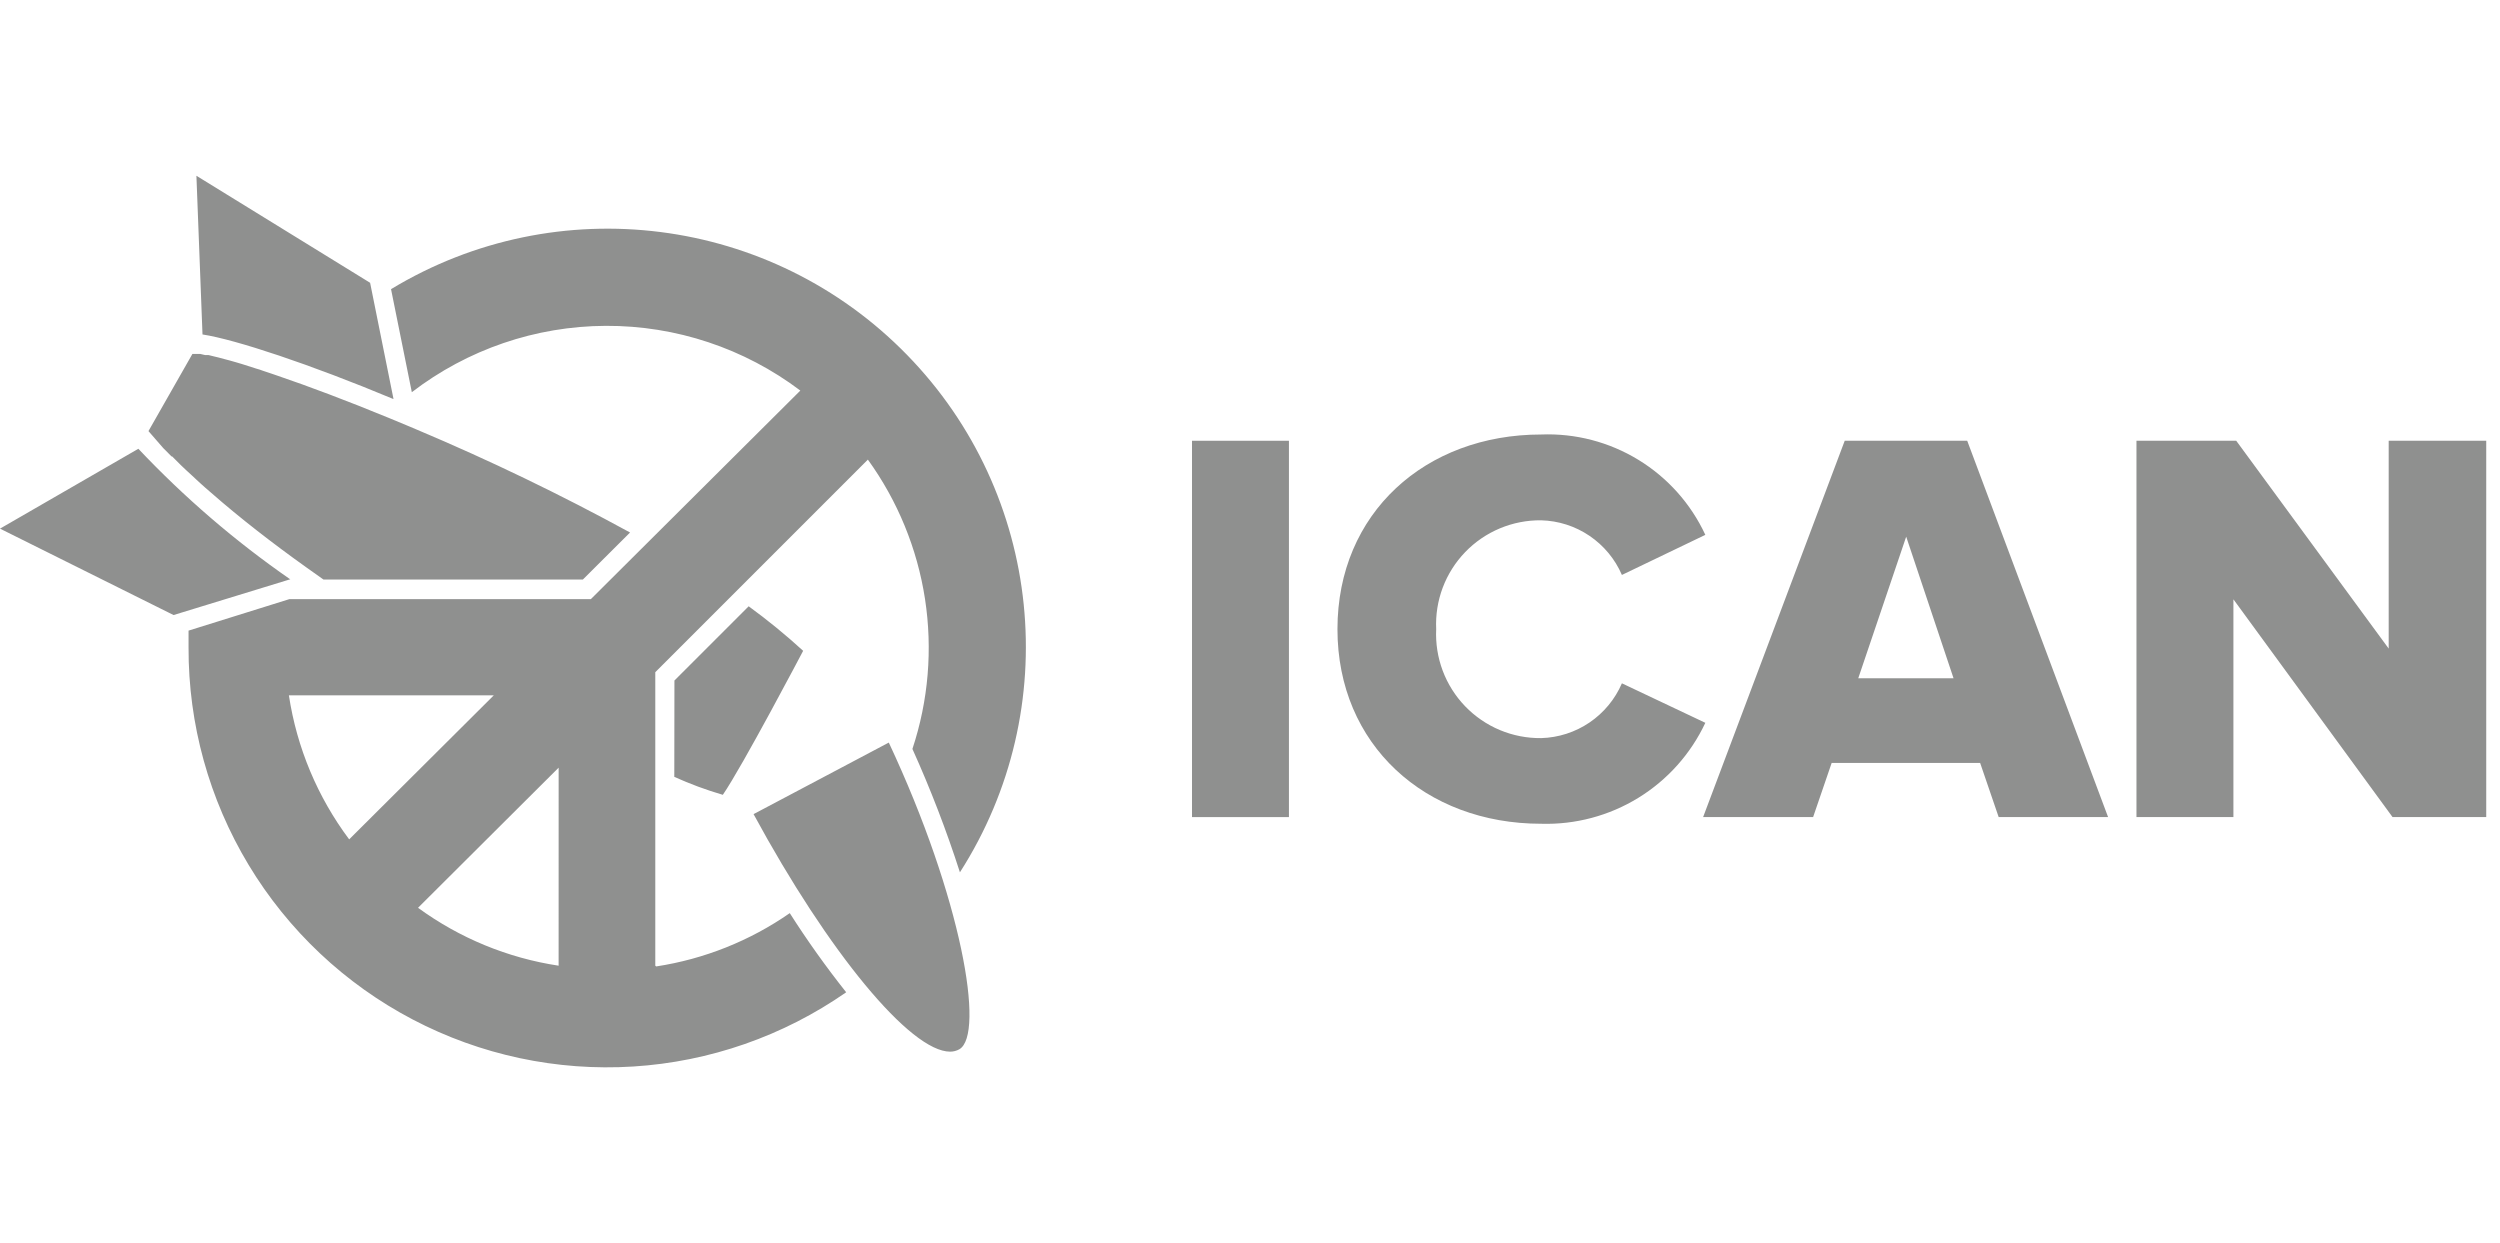 <svg width="181" height="90" viewBox="0 0 181 90" fill="none" xmlns="http://www.w3.org/2000/svg">
<path d="M86.301 59.158V31.911H93.319V59.158H86.301Z" fill="#8F908F"/>
<path d="M96.832 45.55C96.832 37.133 103.206 31.458 111.579 31.458C114.057 31.361 116.507 32 118.622 33.293C120.737 34.586 122.423 36.475 123.466 38.724L117.426 41.626C116.93 40.478 116.116 39.495 115.08 38.794C114.045 38.093 112.83 37.703 111.579 37.67C110.555 37.659 109.538 37.857 108.592 38.253C107.647 38.648 106.792 39.233 106.08 39.971C105.369 40.709 104.816 41.584 104.454 42.543C104.093 43.503 103.932 44.526 103.98 45.55C103.931 46.574 104.091 47.598 104.451 48.559C104.812 49.519 105.365 50.396 106.077 51.135C106.788 51.874 107.644 52.459 108.59 52.856C109.536 53.252 110.554 53.45 111.579 53.439C112.831 53.404 114.046 53.012 115.082 52.309C116.117 51.606 116.931 50.622 117.426 49.472L123.467 52.332C122.414 54.576 120.728 56.464 118.616 57.763C116.504 59.061 114.058 59.714 111.579 59.64C103.184 59.64 96.832 53.922 96.832 45.55Z" fill="#8F908F"/>
<path d="M141.437 49.108H134.537L138.008 38.855L141.437 49.108ZM152.626 59.158L142.426 31.911H133.558L123.305 59.158H131.269L132.613 55.234H143.361L144.704 59.158H152.626Z" fill="#8F908F"/>
<path d="M173.221 59.158L161.699 43.39V59.158H154.68V31.911H161.903L172.941 46.958V31.911H180.003V59.158H173.221Z" fill="#8F908F"/>
<path d="M64.349 53.762C69.627 65.016 71.325 74.892 69.455 75.968C69.251 76.081 69.022 76.14 68.789 76.14C65.919 76.14 59.986 68.96 54.558 58.943L64.349 53.762ZM40.446 55.579L30.266 65.724C33.272 67.92 36.763 69.359 40.444 69.916L40.446 55.579ZM20.916 50.343C21.489 54.125 22.988 57.707 25.28 60.77L35.749 50.344L20.916 50.343ZM47.508 69.97C50.984 69.439 54.292 68.119 57.18 66.111C58.441 68.091 59.804 70.003 61.264 71.841C56.714 75.009 51.382 76.869 45.849 77.216C40.316 77.564 34.793 76.387 29.883 73.813C24.972 71.239 20.862 67.367 18 62.618C15.138 57.87 13.633 52.427 13.651 46.883V45.657L20.948 43.378H42.777L57.944 28.277C53.888 25.216 48.941 23.57 43.86 23.591C38.779 23.612 33.846 25.3 29.816 28.395L28.311 20.935C40.354 13.643 55.836 15.613 65.668 25.692C75.5 35.77 77.088 51.297 69.498 63.156C68.521 60.117 67.373 57.134 66.059 54.224C67.218 50.727 67.53 47.004 66.97 43.361C66.409 39.719 64.992 36.263 62.834 33.276L47.443 48.667V69.916L47.508 69.97ZM48.829 49.269L54.204 43.895C55.577 44.895 56.894 45.972 58.148 47.119C58.148 47.119 53.741 55.503 52.333 57.545C51.133 57.194 49.959 56.759 48.819 56.245L48.829 49.269ZM28.483 28.891C22.433 26.365 17.047 24.581 14.661 24.215L14.22 12.725L26.796 20.474L28.482 28.848L28.483 28.891ZM20.981 41.95L12.566 44.529L0 38.273L10.017 32.491C13.347 36.018 17.035 39.188 21.023 41.95H20.981ZM12.425 33.05L11.824 32.447C11.48 32.039 11.103 31.631 10.749 31.211L13.931 25.623H14.49L14.855 25.708H15.102L15.5 25.806L15.812 25.881L16.252 25.999L16.617 26.095L17.113 26.236L17.542 26.364L18.552 26.687C18.721 26.731 18.886 26.785 19.047 26.848L19.659 27.052L20.036 27.181C22.346 27.966 25.14 29.019 28.172 30.266L29.72 30.91L30.203 31.115C35.463 33.333 40.607 35.816 45.616 38.553L42.198 41.96H23.422L22.164 41.068C19.713 39.317 17.38 37.51 15.307 35.694C14.995 35.425 14.694 35.167 14.404 34.898L13.909 34.436C13.63 34.189 13.307 33.878 13.092 33.674C12.877 33.469 12.673 33.264 12.469 33.05H12.425Z" fill="#8F908F"/>
</svg>
